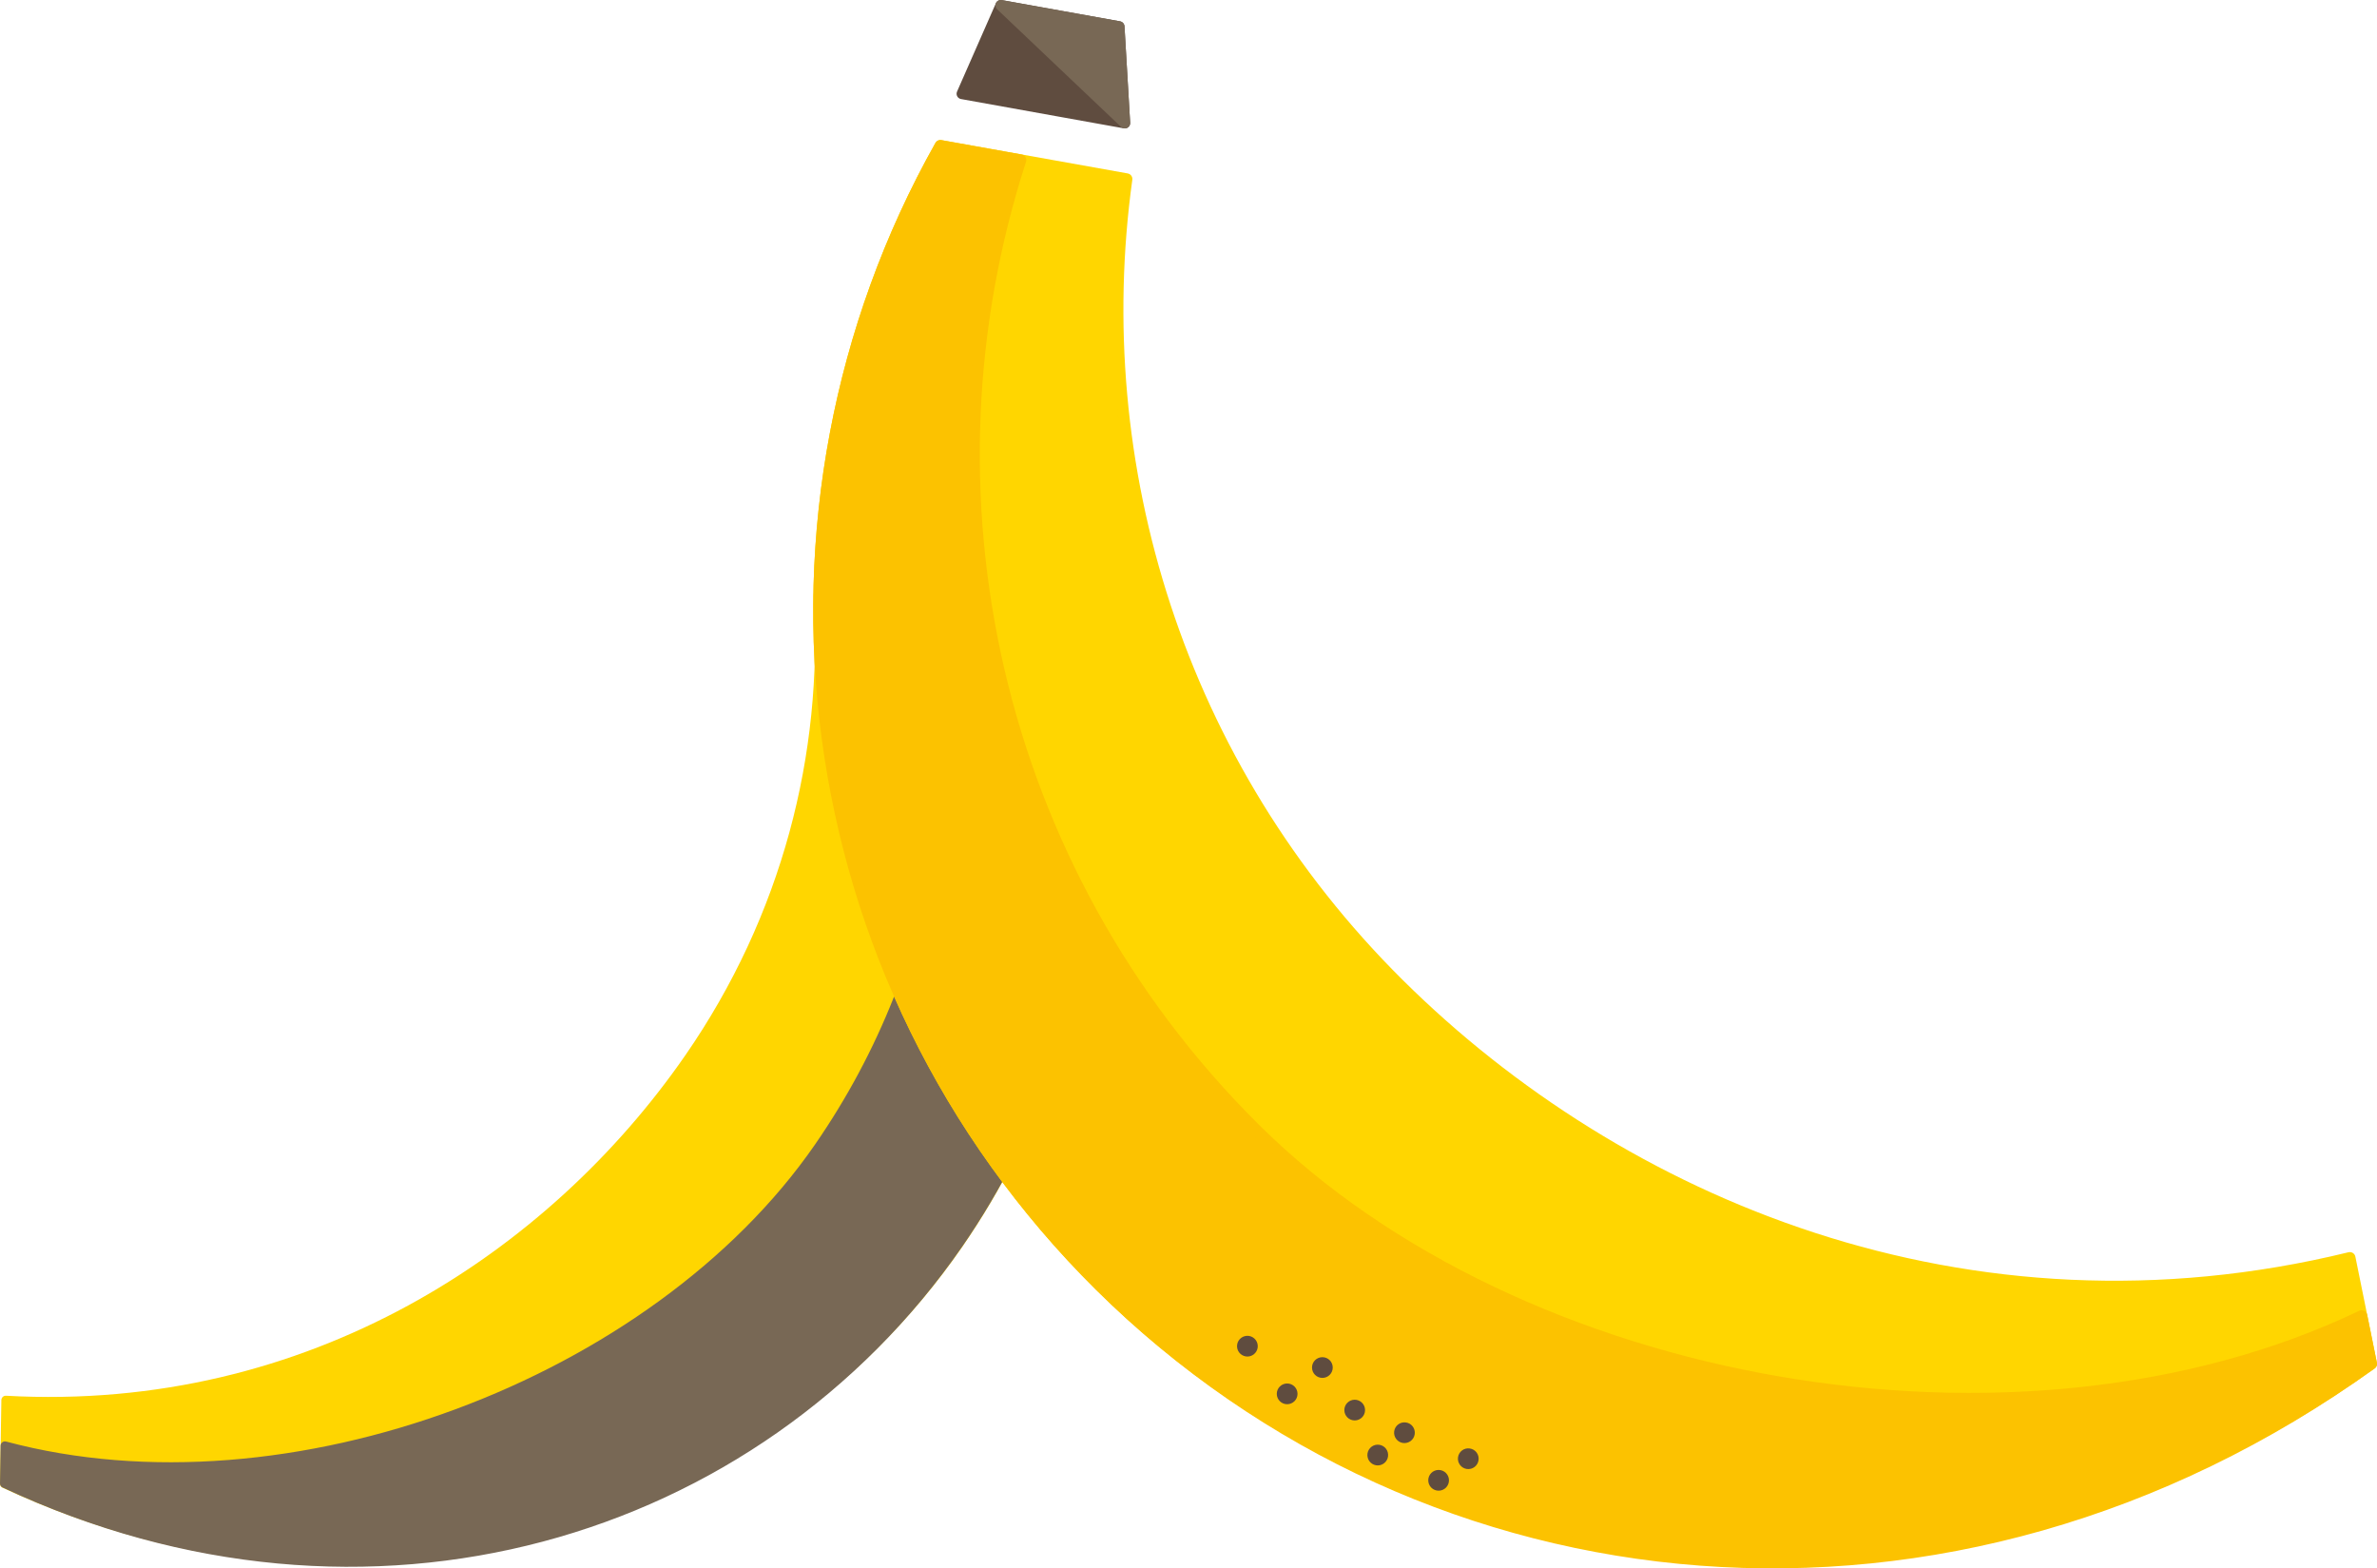 <?xml version="1.0" encoding="utf-8"?>
<!-- Generator: Adobe Illustrator 15.0.2, SVG Export Plug-In . SVG Version: 6.00 Build 0)  -->
<!DOCTYPE svg PUBLIC "-//W3C//DTD SVG 1.1//EN" "http://www.w3.org/Graphics/SVG/1.1/DTD/svg11.dtd">
<svg version="1.1" id="Lager_1" xmlns="http://www.w3.org/2000/svg" xmlns:xlink="http://www.w3.org/1999/xlink" x="0px" y="0px"
	 width="175.379px" height="115.709px" viewBox="0 0 175.379 115.709" enable-background="new 0 0 175.379 115.709"
	 xml:space="preserve">
<g>
	<g>
		<g>
			
				<path fill="#FFD600" stroke="#FFD600" stroke-width="0.644" stroke-linecap="round" stroke-linejoin="round" stroke-miterlimit="10" d="
				M74.091,35.724c9.107,17.282,8.516,38.919-3.37,56.091c-14.178,20.483-42.66,30.507-70.396,17.647l0.098-6.169
				c22.463,1.246,40.322-10.686,50.403-25.251c7.186-10.382,10.244-22.391,9.528-34.082c-0.027-0.434,0.548-1.172,0.511-1.604
				L74.091,35.724z"/>
		</g>
		<g>
			
				<path fill="#786855" stroke="#786855" stroke-width="0.644" stroke-linecap="round" stroke-linejoin="round" stroke-miterlimit="10" d="
				M74.095,35.725c9.099,17.278,8.504,38.904-3.376,56.076c-14.921,21.555-43.639,30.223-70.396,17.646l0.042-2.786
				c20.928,5.606,47.982-4.628,60.019-22.019c9.625-13.906,11.842-30.733,7.503-45.81L74.095,35.725z"/>
		</g>
	</g>
	<g>
		<g>
			
				<path fill="#FCC200" stroke="#FCC200" stroke-width="0.834" stroke-linecap="round" stroke-linejoin="round" stroke-miterlimit="10" d="
				M128.368,87.668"/>
		</g>
		<g>
			<g>
				
					<polygon fill="#5F4C3F" stroke="#5F4C3F" stroke-width="0.793" stroke-linecap="round" stroke-linejoin="round" stroke-miterlimit="10" points="
					82.989,9.078 70.975,6.917 73.842,0.396 82.571,1.965 				"/>
			</g>
			<g>
				
					<polygon fill="#786855" stroke="#786855" stroke-width="0.793" stroke-linecap="round" stroke-linejoin="round" stroke-miterlimit="10" points="
					82.989,9.078 82.571,1.965 73.842,0.396 				"/>
			</g>
		</g>
		<g>
			
				<path fill="#FFD600" stroke="#FFD600" stroke-width="0.834" stroke-linecap="round" stroke-linejoin="round" stroke-miterlimit="10" d="
				M173.374,92.791c-28.299,6.92-53.861-4.026-70.151-20.175C86.929,56.468,80.219,34.307,83.131,13.205l-13.748-2.458
				C54.301,37.562,58.259,72.162,81.166,94.866c22.912,22.707,61.542,28.709,93.796,5.754L173.374,92.791z"/>
		</g>
		<g>
			
				<path fill="#FCC200" stroke="#FCC200" stroke-width="0.834" stroke-linecap="round" stroke-linejoin="round" stroke-miterlimit="10" d="
				M174.962,100.62c-31.075,22.36-69.683,18.147-93.796-5.754C58.259,72.162,54.301,37.562,69.383,10.748l5.923,1.06
				c-7.92,24.38-2.129,52.224,17.319,71.499c19.448,19.277,56.318,25.883,81.621,13.775L174.962,100.62z"/>
		</g>
		<g>
			<circle fill="#5F4C3F" cx="97.567" cy="100.891" r="0.765"/>
		</g>
		<g>
			<circle fill="#5F4C3F" cx="99.952" cy="104.029" r="0.764"/>
		</g>
		<g>
			<path fill="#5F4C3F" d="M102.41,107.455c-0.06,0.419-0.448,0.709-0.866,0.65c-0.42-0.062-0.709-0.45-0.649-0.871
				c0.061-0.414,0.449-0.706,0.867-0.646C102.181,106.648,102.471,107.038,102.41,107.455z"/>
		</g>
		<g>
			<path fill="#5F4C3F" d="M104.379,105.809c-0.061,0.419-0.449,0.706-0.866,0.648c-0.419-0.062-0.708-0.45-0.647-0.869
				c0.06-0.417,0.447-0.707,0.866-0.645C104.151,105,104.44,105.389,104.379,105.809z"/>
		</g>
		<g>
			<circle fill="#5F4C3F" cx="106.143" cy="109.211" r="0.765"/>
		</g>
		<g>
			<path fill="#5F4C3F" d="M109.089,107.727c-0.061,0.42-0.448,0.707-0.867,0.647c-0.417-0.06-0.707-0.448-0.647-0.867
				c0.062-0.419,0.449-0.708,0.867-0.645C108.861,106.92,109.152,107.309,109.089,107.727z"/>
		</g>
		<g>
			<circle fill="#5F4C3F" cx="94.968" cy="102.832" r="0.765"/>
		</g>
		<g>
			<path fill="#5F4C3F" d="M92.792,99.426c-0.062,0.417-0.45,0.707-0.866,0.646c-0.419-0.063-0.709-0.447-0.648-0.867
				c0.06-0.419,0.448-0.705,0.867-0.648C92.562,98.62,92.853,99.006,92.792,99.426z"/>
		</g>
	</g>
</g>
</svg>
